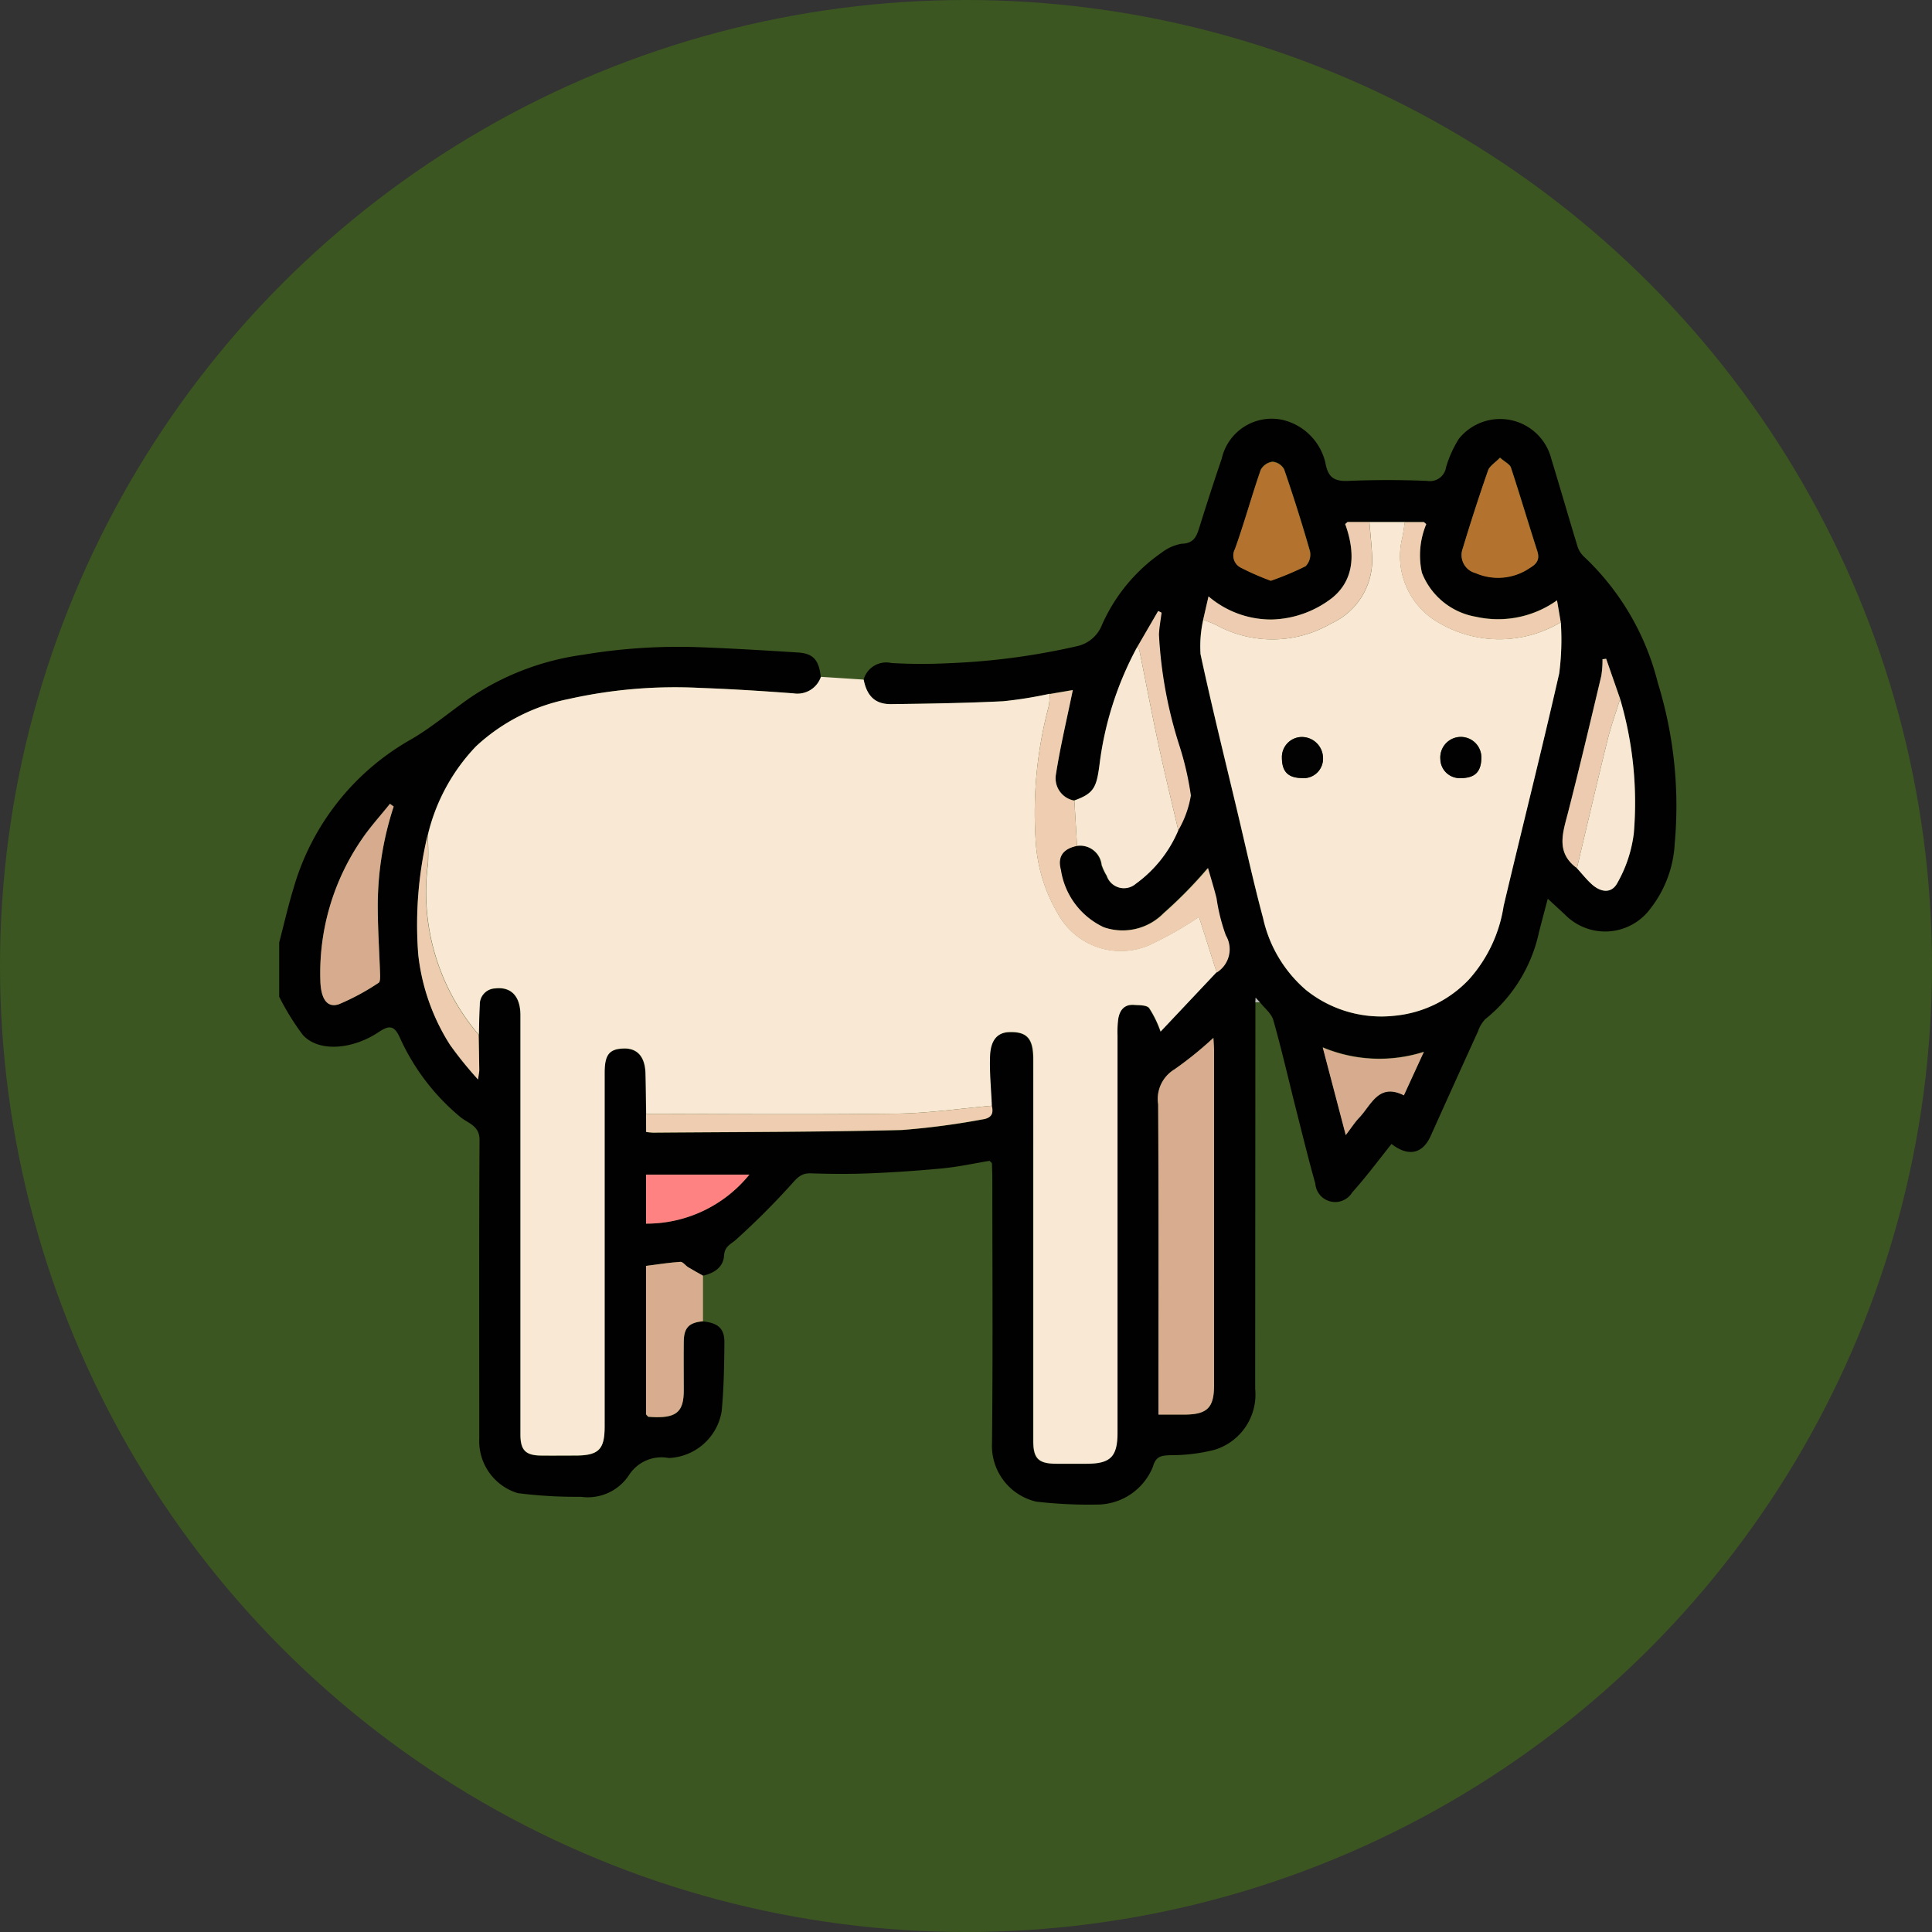 <svg xmlns="http://www.w3.org/2000/svg" width="83" height="83" viewBox="0 0 83 83">
  <rect x="0" y="0" width="83" height="83" fill="#333333" stroke="none"/>
  <g id="Grupo_1069955" data-name="Grupo 1069955" transform="translate(-600 -2825)">
    <circle id="Elipse_4703" data-name="Elipse 4703" cx="41.5" cy="41.5" r="41.5" transform="translate(600 2825)" fill="#3b5620"/>
    <g id="Grupo_261843" data-name="Grupo 261843" transform="translate(43.855 -238.254)">
      <path id="Trazado_279992" data-name="Trazado 279992" d="M20.145,448.722c.2-.758.371-1.523.6-2.272a10.748,10.748,0,0,1,5.059-6.431c.9-.522,1.7-1.211,2.562-1.808a11.454,11.454,0,0,1,4.825-1.828,24.758,24.758,0,0,1,4.837-.33c1.468.051,2.934.14,4.4.233.655.041.9.323.978,1.048a1.067,1.067,0,0,1-1.18.708c-1.33-.1-2.661-.185-3.994-.233a20.992,20.992,0,0,0-5.683.482,8.17,8.17,0,0,0-3.96,2.028,8.27,8.27,0,0,0-2.074,3.826,16.647,16.647,0,0,0-.4,5.117,9.06,9.06,0,0,0,1.363,3.882,16.249,16.249,0,0,0,1.206,1.491c.034-.259.053-.332.052-.4-.006-.506-.016-1.012-.024-1.518.012-.43.015-.859.04-1.288a.687.687,0,0,1,.663-.706c.685-.08,1.083.338,1.083,1.152q0,9,0,18.008c0,.677.217.9.885.909.488,0,.977,0,1.466,0,1.009,0,1.266-.254,1.266-1.251q0-7.6,0-15.193c0-.781.2-1.028.829-1.043.576-.014.9.352.925,1.055.018.585.02,1.171.029,1.757v.771a2.66,2.66,0,0,0,.3.031c3.561-.03,7.122-.026,10.681-.114a32.717,32.717,0,0,0,3.462-.454c.363-.049.5-.229.4-.586-.03-.711-.1-1.424-.077-2.133s.328-1.014.818-1.031c.761-.027,1.038.266,1.041,1.142.006,1.817,0,3.634,0,5.451q0,5.481,0,10.961c0,.769.226.986,1,.988.43,0,.86,0,1.29,0,1.028,0,1.328-.3,1.328-1.334q0-8.529,0-17.057a4.548,4.548,0,0,1,.029-.7c.059-.381.253-.654.687-.621.222.017.529,0,.643.133a4.648,4.648,0,0,1,.494,1.014l2.4-2.546a1.174,1.174,0,0,0,.393-1.6,8.066,8.066,0,0,1-.4-1.6c-.111-.44-.246-.875-.365-1.289a18.892,18.892,0,0,1-1.9,1.937,2.469,2.469,0,0,1-2.573.607,3.254,3.254,0,0,1-1.846-2.467c-.155-.584.11-.906.692-1.028a.931.931,0,0,1,1.061.819,2.3,2.3,0,0,0,.218.463.777.777,0,0,0,1.246.347,5.452,5.452,0,0,0,1.825-2.3,4.389,4.389,0,0,0,.543-1.5,12.917,12.917,0,0,0-.495-2.149,18.7,18.7,0,0,1-.876-4.767c.015-.314.074-.626.113-.939L57.9,434.5l-.9,1.549a14.3,14.3,0,0,0-1.623,5.084c-.126.937-.232,1.207-1.076,1.509a.974.974,0,0,1-.8-1.089c.186-1.208.473-2.4.731-3.661l-.99.17a17.7,17.7,0,0,1-2,.32c-1.6.08-3.207.1-4.811.125-.689.008-1.043-.339-1.185-1.053a1.007,1.007,0,0,1,1.195-.716,22.679,22.679,0,0,0,2.4.01,29.756,29.756,0,0,0,5.561-.731,1.493,1.493,0,0,0,1.086-.921A7.412,7.412,0,0,1,58.043,432a1.973,1.973,0,0,1,.862-.386c.479-.011.626-.258.745-.638.316-1.008.639-2.016.981-3.016a2.2,2.2,0,0,1,2.6-1.671,2.469,2.469,0,0,1,1.851,1.835c.111.625.361.817.981.79,1.132-.048,2.269-.048,3.4,0a.7.7,0,0,0,.806-.588,4.827,4.827,0,0,1,.55-1.221,2.27,2.27,0,0,1,3.974.871c.377,1.231.73,2.468,1.108,3.7a1.045,1.045,0,0,0,.283.484,11.131,11.131,0,0,1,3.182,5.428,17.92,17.92,0,0,1,.726,6.9,4.945,4.945,0,0,1-1.035,2.788,2.415,2.415,0,0,1-3.675.275c-.214-.2-.427-.395-.744-.688-.14.532-.26.986-.378,1.441a6.542,6.542,0,0,1-2.3,3.728,1.366,1.366,0,0,0-.318.527q-1.024,2.249-2.036,4.5c-.347.769-.958.9-1.681.34-.559.7-1.091,1.418-1.688,2.081a.855.855,0,0,1-1.585-.376c-.3-1.073-.566-2.155-.839-3.235-.32-1.264-.609-2.536-.965-3.789-.082-.289-.38-.516-.579-.772l-.183-.192c0,.067,0,.133-.008.2q-.006,8.3-.01,16.6a2.482,2.482,0,0,1-1.738,2.62,7.518,7.518,0,0,1-1.922.234c-.379.019-.606.042-.735.5a2.592,2.592,0,0,1-2.289,1.619,19.565,19.565,0,0,1-2.722-.124,2.46,2.46,0,0,1-1.9-2.513c.041-3.794.015-7.589.014-11.383,0-.215-.011-.43-.017-.645l-.1-.1c-.671.111-1.338.257-2.013.323-1.047.1-2.1.172-3.152.215-.837.034-1.677.027-2.514,0-.4-.014-.573.173-.826.46a32.76,32.76,0,0,1-2.379,2.379c-.228.21-.5.282-.525.7-.031.49-.428.756-.908.856-.212-.12-.427-.236-.636-.363-.117-.072-.228-.238-.334-.231-.49.033-.977.111-1.477.174v6.388l.094.1c.116.007.232.018.349.019.893.006,1.177-.272,1.177-1.154,0-.7-.006-1.4,0-2.1.007-.59.23-.816.825-.867.644.06.93.3.925.9-.007.985-.024,1.974-.116,2.954a2.4,2.4,0,0,1-2.273,2.014,1.661,1.661,0,0,0-1.721.752,2.115,2.115,0,0,1-2.054.914,19.788,19.788,0,0,1-2.713-.157,2.334,2.334,0,0,1-1.653-2.347c0-4.279-.012-8.559.011-12.838,0-.6-.5-.709-.806-.958a9.5,9.5,0,0,1-2.621-3.434c-.235-.518-.453-.532-.9-.234-1.128.759-2.6.881-3.274.115a10.9,10.9,0,0,1-1.006-1.631v-2.347Zm49.27-17.954-.1-.088-.822,0H66.973l-.939,0-.1.087c.526,1.454.265,2.5-.557,3.17a4.413,4.413,0,0,1-2.59.931,4.139,4.139,0,0,1-2.725-.994l-.229,1a5.2,5.2,0,0,0-.117,1.486c.487,2.26,1.046,4.5,1.581,6.754.363,1.529.7,3.066,1.107,4.584a5.665,5.665,0,0,0,1.838,3.083,5.158,5.158,0,0,0,3.8,1.112,5.061,5.061,0,0,0,3.205-1.559,6.1,6.1,0,0,0,1.49-3.157c.79-3.333,1.63-6.654,2.388-9.993a11.149,11.149,0,0,0,.068-2.2c-.052-.308-.1-.617-.16-.945a4.365,4.365,0,0,1-3.48.707,3.045,3.045,0,0,1-2.325-1.893,3.473,3.473,0,0,1,.187-2.088m8.331,7.513q-.3-.863-.6-1.724l-.157.02a4.21,4.21,0,0,1-.052.713c-.465,1.956-.927,3.913-1.426,5.86-.224.873-.547,1.727.378,2.4.209.229.4.474.63.683.411.376.871.409,1.115-.062a5.717,5.717,0,0,0,.7-2.123,15.744,15.744,0,0,0-.589-5.771M57.913,469.025h1.1c.993,0,1.287-.286,1.287-1.261q0-7.178,0-14.354c0-.164-.016-.329-.028-.57a15.658,15.658,0,0,1-1.673,1.354,1.484,1.484,0,0,0-.7,1.5c.023,4.218.012,8.437.012,12.655ZM25.058,442.9l-.16-.117c-.414.519-.867,1.011-1.235,1.56a10.147,10.147,0,0,0-1.756,6.024c.021.809.3,1.2.807,1.023a10.158,10.158,0,0,0,1.7-.918c.063-.037.066-.211.062-.32-.032-.932-.1-1.864-.1-2.8a13.694,13.694,0,0,1,.683-4.456m37.678-9.7a13.049,13.049,0,0,0,1.5-.628.716.716,0,0,0,.186-.641c-.337-1.183-.71-2.357-1.11-3.52a.633.633,0,0,0-.5-.325.676.676,0,0,0-.506.351c-.389,1.127-.7,2.28-1.106,3.4a.583.583,0,0,0,.238.791,11.8,11.8,0,0,0,1.3.57m9.849-5.285c-.214.221-.446.356-.513.547q-.579,1.665-1.087,3.352a.8.8,0,0,0,.549,1.057,2.413,2.413,0,0,0,2.319-.211c.321-.191.451-.373.33-.746-.384-1.189-.738-2.388-1.129-3.575-.047-.141-.249-.231-.469-.424m-3.271,25.523a6.288,6.288,0,0,1-4.344-.191c.336,1.282.647,2.466.989,3.767.247-.323.391-.552.574-.744.523-.547.833-1.512,1.923-.964.271-.588.524-1.14.858-1.868M35.9,460.822a5.679,5.679,0,0,0,4.439-2.107H35.9Z" transform="translate(548 2655)" fill="#010101"/>
      <path id="Trazado_279993" data-name="Trazado 279993" d="M20.146,449.426v0Z" transform="translate(548 2655)" fill="#0f0e0c"/>
      <path id="Trazado_279994" data-name="Trazado 279994" d="M60.407,450.025l-2.4,2.546a4.573,4.573,0,0,0-.493-1.013c-.114-.133-.421-.117-.644-.134-.434-.032-.628.24-.686.621a4.547,4.547,0,0,0-.029.7q0,8.529,0,17.057c0,1.034-.3,1.334-1.328,1.334-.43,0-.86,0-1.29,0-.773,0-1-.219-1-.988q0-5.481,0-10.961c0-1.817,0-3.635,0-5.452,0-.876-.279-1.169-1.04-1.142-.49.018-.791.331-.818,1.032s.047,1.421.077,2.132c-1.354.118-2.706.32-4.062.338-3.6.047-7.193.015-10.79.015-.008-.586-.01-1.172-.028-1.758-.021-.7-.349-1.069-.926-1.055-.627.015-.828.262-.828,1.044q0,7.6,0,15.192c0,1-.258,1.25-1.266,1.251-.489,0-.978.006-1.467,0-.667-.007-.885-.231-.885-.909q0-9,0-18.008c0-.814-.4-1.232-1.083-1.152a.687.687,0,0,0-.663.706c-.025.429-.028.859-.04,1.288a9.4,9.4,0,0,1-2.181-7.373,11.9,11.9,0,0,0-.015-1.194,8.265,8.265,0,0,1,2.073-3.825,8.171,8.171,0,0,1,3.961-2.029,20.947,20.947,0,0,1,5.683-.481c1.332.048,2.664.133,3.994.233a1.068,1.068,0,0,0,1.18-.709l1.836.119c.142.714.5,1.061,1.185,1.053,1.6-.019,3.209-.045,4.811-.124a17.932,17.932,0,0,0,2-.321,3.765,3.765,0,0,1-.043.523,17.745,17.745,0,0,0-.565,5.768,6.916,6.916,0,0,0,.956,3.153,3.079,3.079,0,0,0,3.9,1.363,15.481,15.481,0,0,0,2.161-1.223c.243.76.5,1.57.76,2.381" transform="translate(548 2655)" fill="#f9e8d4"/>
      <path id="Trazado_279995" data-name="Trazado 279995" d="M35.9,469.025v-6.388c.5-.063.987-.141,1.476-.173.106-.007.217.159.334.23.209.127.424.243.636.364v1.958c-.6.052-.818.277-.825.867-.009.7,0,1.4,0,2.1,0,.881-.284,1.16-1.177,1.153-.117,0-.233-.012-.349-.018-.03-.032-.063-.064-.093-.1" transform="translate(548 2655)" fill="#d8ad8f"/>
      <path id="Trazado_279996" data-name="Trazado 279996" d="M62.078,451.316c0-.067.005-.133.008-.2l.182.192-.19.008" transform="translate(548 2655)" fill="#b7b7b7"/>
      <path id="Trazado_279997" data-name="Trazado 279997" d="M50.659,458.13l.094.1-.094-.1" transform="translate(548 2655)" fill="#efefef"/>
      <path id="Trazado_279998" data-name="Trazado 279998" d="M66.973,430.682H68.5c-.041.247-.069.5-.126.74a3.284,3.284,0,0,0,1.611,3.6,5.126,5.126,0,0,0,5.214-.038,11.148,11.148,0,0,1-.069,2.2c-.758,3.339-1.6,6.66-2.387,9.992a6.1,6.1,0,0,1-1.491,3.158,5.055,5.055,0,0,1-3.205,1.558,5.162,5.162,0,0,1-3.8-1.111,5.675,5.675,0,0,1-1.838-3.083c-.408-1.518-.743-3.055-1.107-4.584-.535-2.25-1.094-4.495-1.58-6.755a5.167,5.167,0,0,1,.117-1.486c.2.082.4.153.587.248a5.021,5.021,0,0,0,4.905-.079,3,3,0,0,0,1.761-2.916c-.023-.482-.076-.963-.116-1.445m-2.873,11a.836.836,0,0,0,.881-.889.911.911,0,0,0-.943-.878.863.863,0,0,0-.822.9c.005.6.276.866.884.863m6.75,0c.645.009.925-.251.934-.87a.882.882,0,1,0-1.761.054.83.83,0,0,0,.827.816" transform="translate(548 2655)" fill="#f9e8d4"/>
      <path id="Trazado_279999" data-name="Trazado 279999" d="M57.913,469.025v-.675c0-4.219.012-8.437-.012-12.655a1.484,1.484,0,0,1,.7-1.5,15.887,15.887,0,0,0,1.674-1.354c.012.241.027.406.027.57q0,7.178,0,14.354c0,.975-.3,1.261-1.288,1.261h-1.1" transform="translate(548 2655)" fill="#d8ad8f"/>
      <path id="Trazado_280000" data-name="Trazado 280000" d="M58.766,443.928a5.447,5.447,0,0,1-1.825,2.295.776.776,0,0,1-1.246-.346,2.3,2.3,0,0,1-.218-.463.931.931,0,0,0-1.061-.819q-.057-.977-.115-1.954c.845-.3.95-.572,1.076-1.509A14.285,14.285,0,0,1,57,436.048c.032.048.084.091.094.143.278,1.368.538,2.74.831,4.1.261,1.215.559,2.422.84,3.633" transform="translate(548 2655)" fill="#f8e7d3"/>
      <path id="Trazado_280001" data-name="Trazado 280001" d="M54.3,442.641q.059.977.116,1.954c-.583.122-.848.444-.692,1.028a3.253,3.253,0,0,0,1.845,2.467,2.471,2.471,0,0,0,2.574-.607,19,19,0,0,0,1.9-1.937c.118.414.253.849.365,1.289a8.066,8.066,0,0,0,.4,1.6,1.174,1.174,0,0,1-.393,1.6l-.76-2.382a15.4,15.4,0,0,1-2.162,1.224,3.079,3.079,0,0,1-3.9-1.363,6.916,6.916,0,0,1-.956-3.153,17.717,17.717,0,0,1,.564-5.768,3.765,3.765,0,0,0,.044-.523l.989-.17c-.258,1.26-.544,2.453-.731,3.661a.974.974,0,0,0,.8,1.089" transform="translate(548 2655)" fill="#eecdb1"/>
      <path id="Trazado_280002" data-name="Trazado 280002" d="M25.059,442.9a13.722,13.722,0,0,0-.684,4.456c.008.932.072,1.864.1,2.8,0,.109,0,.283-.062.319a10.062,10.062,0,0,1-1.7.919c-.508.178-.786-.215-.806-1.023a10.147,10.147,0,0,1,1.756-6.024c.367-.549.82-1.041,1.234-1.56l.161.117" transform="translate(548 2655)" fill="#d7ac8e"/>
      <path id="Trazado_280003" data-name="Trazado 280003" d="M77.746,438.28a15.75,15.75,0,0,1,.589,5.772,5.723,5.723,0,0,1-.7,2.123c-.244.47-.7.437-1.115.061-.228-.208-.421-.454-.63-.683.436-1.835.863-3.672,1.314-5.5.148-.6.36-1.18.542-1.77" transform="translate(548 2655)" fill="#f8e7d3"/>
      <path id="Trazado_280004" data-name="Trazado 280004" d="M35.9,456.111c3.6,0,7.194.033,10.79-.014,1.355-.018,2.708-.22,4.062-.338.1.356-.043.537-.406.585a32.442,32.442,0,0,1-3.461.455c-3.559.088-7.121.084-10.682.113a2.88,2.88,0,0,1-.3-.03Z" transform="translate(548 2655)" fill="#eecdb1"/>
      <path id="Trazado_280005" data-name="Trazado 280005" d="M62.736,433.206a11.513,11.513,0,0,1-1.3-.57.582.582,0,0,1-.238-.79c.4-1.123.717-2.276,1.107-3.4a.671.671,0,0,1,.506-.35.633.633,0,0,1,.5.325q.6,1.744,1.11,3.519a.716.716,0,0,1-.187.641,12.8,12.8,0,0,1-1.5.628" transform="translate(548 2655)" fill="#b3722d"/>
      <path id="Trazado_280006" data-name="Trazado 280006" d="M72.585,427.921c.22.193.422.283.469.424.391,1.187.745,2.386,1.129,3.575.121.373-.009.556-.33.746a2.413,2.413,0,0,1-2.319.211.8.8,0,0,1-.549-1.057q.508-1.686,1.087-3.351c.067-.192.3-.327.513-.548" transform="translate(548 2655)" fill="#b3722d"/>
      <path id="Trazado_280007" data-name="Trazado 280007" d="M66.973,430.682c.039.482.093.963.115,1.445a3,3,0,0,1-1.76,2.916,5.018,5.018,0,0,1-4.905.079c-.189-.1-.391-.166-.588-.247l.229-1a4.139,4.139,0,0,0,2.725.994,4.413,4.413,0,0,0,2.59-.931c.822-.668,1.083-1.716.557-3.17.033-.029.066-.058.1-.088l.939,0" transform="translate(548 2655)" fill="#eeccb1"/>
      <path id="Trazado_280008" data-name="Trazado 280008" d="M75.194,434.987a5.124,5.124,0,0,1-5.213.038,3.282,3.282,0,0,1-1.611-3.6c.057-.243.084-.493.125-.741l.823,0,.1.089a3.477,3.477,0,0,0-.186,2.087,3.041,3.041,0,0,0,2.325,1.893,4.358,4.358,0,0,0,3.479-.707c.056.329.109.637.161.946" transform="translate(548 2655)" fill="#efcdb1"/>
      <path id="Trazado_280009" data-name="Trazado 280009" d="M77.746,438.28c-.182.59-.394,1.172-.542,1.77-.451,1.831-.878,3.668-1.314,5.5-.925-.677-.6-1.531-.378-2.4.5-1.948.961-3.9,1.426-5.86a4.221,4.221,0,0,0,.052-.714l.157-.02.6,1.724" transform="translate(548 2655)" fill="#edcbb0"/>
      <path id="Trazado_280010" data-name="Trazado 280010" d="M69.315,453.445c-.335.728-.588,1.279-.858,1.868-1.09-.548-1.4.417-1.923.964-.184.192-.328.421-.575.744-.341-1.3-.652-2.485-.989-3.767a6.3,6.3,0,0,0,4.345.191" transform="translate(548 2655)" fill="#d7ac8e"/>
      <path id="Trazado_280011" data-name="Trazado 280011" d="M26.514,444.144a11.9,11.9,0,0,1,.015,1.194,9.4,9.4,0,0,0,2.18,7.373c.009.506.019,1.012.025,1.518,0,.073-.018.146-.052.4a16.083,16.083,0,0,1-1.206-1.491,9.048,9.048,0,0,1-1.364-3.882,16.681,16.681,0,0,1,.4-5.117" transform="translate(548 2655)" fill="#edccb0"/>
      <path id="Trazado_280012" data-name="Trazado 280012" d="M58.766,443.928c-.281-1.211-.579-2.418-.84-3.633-.293-1.364-.553-2.736-.831-4.1-.01-.052-.062-.1-.094-.143l.9-1.549.147.072c-.038.313-.1.625-.113.938a18.734,18.734,0,0,0,.876,4.767,12.963,12.963,0,0,1,.495,2.149,4.365,4.365,0,0,1-.543,1.5" transform="translate(548 2655)" fill="#eeccb1"/>
      <path id="Trazado_280013" data-name="Trazado 280013" d="M35.9,460.822v-2.107h4.439a5.679,5.679,0,0,1-4.439,2.107" transform="translate(548 2655)" fill="#fe8282"/>
      <path id="Trazado_280014" data-name="Trazado 280014" d="M69.415,430.767l-.1-.088.1.088" transform="translate(548 2655)" fill="#c6b19e"/>
      <path id="Trazado_280015" data-name="Trazado 280015" d="M66.035,430.679c-.034.029-.066.059-.1.088.033-.029.065-.059.1-.088" transform="translate(548 2655)" fill="#c6b19e"/>
      <path id="Trazado_280016" data-name="Trazado 280016" d="M35.9,469.025c.03.032.063.064.093.1-.03-.032-.063-.064-.093-.1" transform="translate(548 2655)" fill="#c9a185"/>
      <path id="Trazado_280017" data-name="Trazado 280017" d="M64.1,441.681c-.608,0-.879-.261-.884-.863a.863.863,0,0,1,.822-.9.912.912,0,0,1,.943.879.836.836,0,0,1-.881.888" transform="translate(548 2655)" fill="#020202"/>
      <path id="Trazado_280018" data-name="Trazado 280018" d="M70.85,441.685a.83.83,0,0,1-.827-.816.882.882,0,1,1,1.761-.054c-.009.619-.289.879-.934.87" transform="translate(548 2655)" fill="#010101"/>
    </g>
  </g>
</svg>
